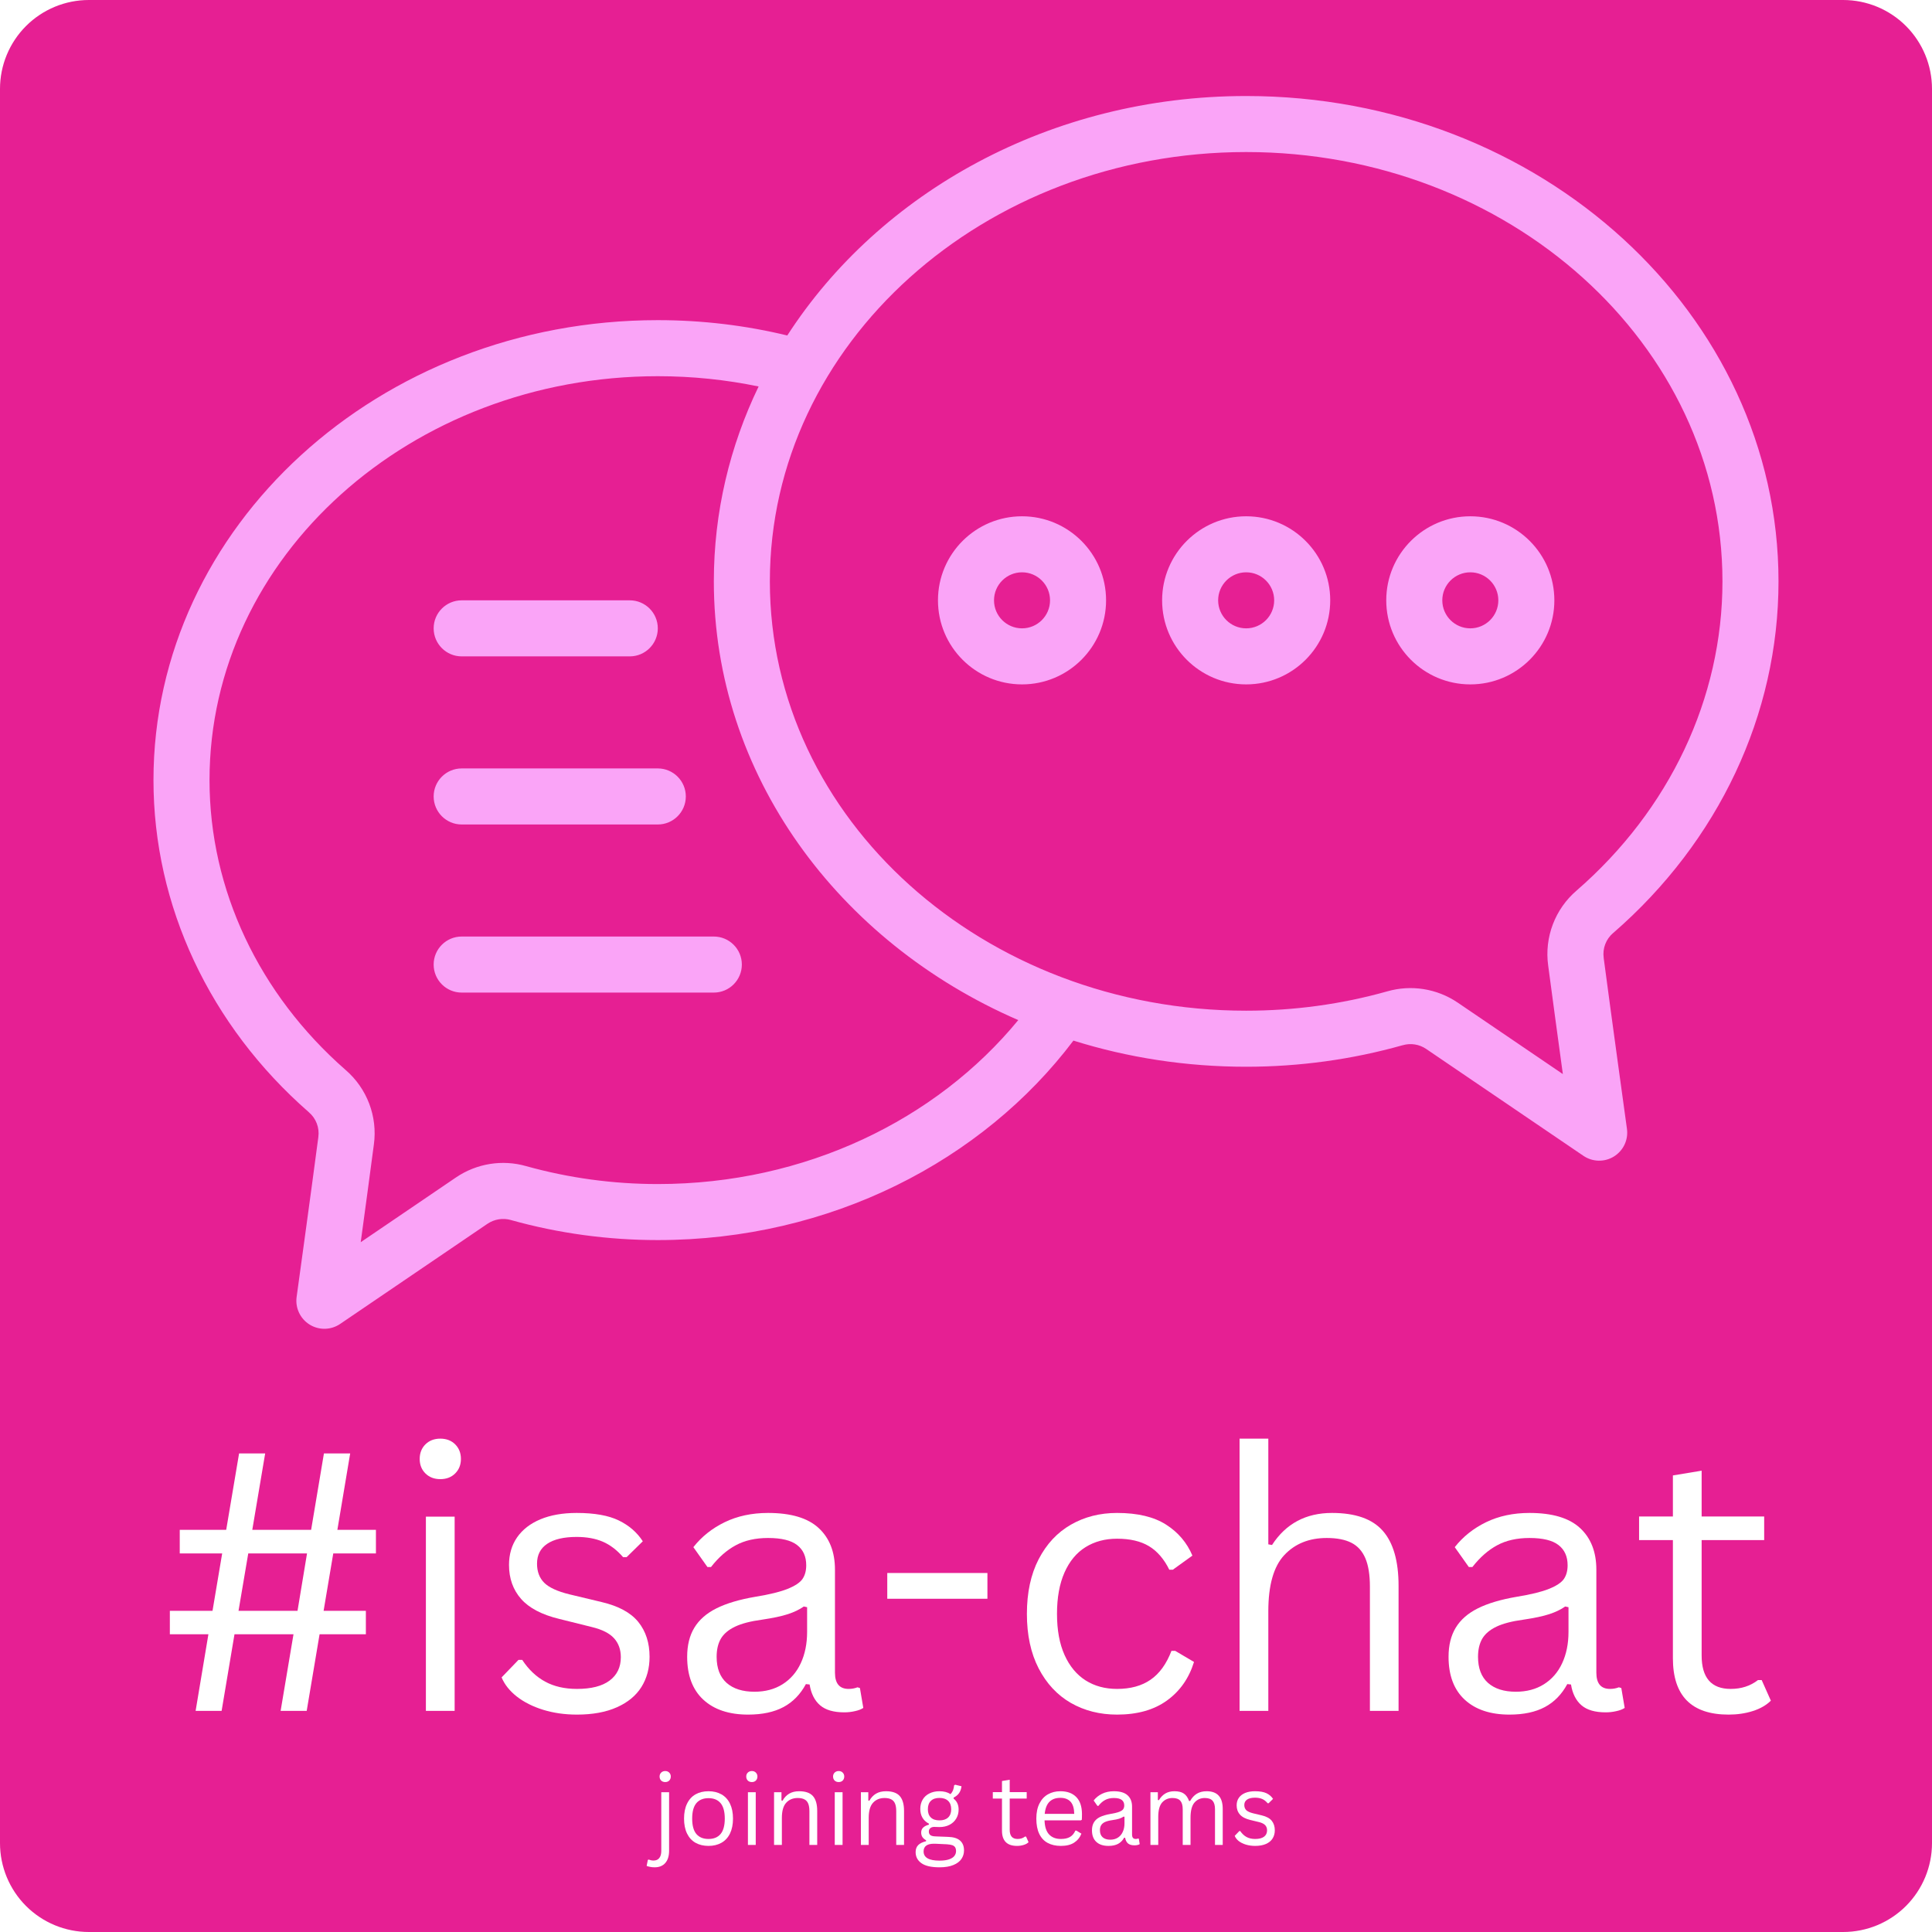 <svg xmlns="http://www.w3.org/2000/svg" xmlns:xlink="http://www.w3.org/1999/xlink" width="500" zoomAndPan="magnify" viewBox="0 0 375 375" height="500" preserveAspectRatio="xMidYMid meet" version="1.0"><defs><g/><clipPath id="824404427d"><path d="M 17.25 0 L 357.75 0 C 362.324 0 366.711 1.816 369.949 5.051 C 373.184 8.289 375 12.676 375 17.25 L 375 357.75 C 375 362.324 373.184 366.711 369.949 369.949 C 366.711 373.184 362.324 375 357.75 375 L 17.25 375 C 12.676 375 8.289 373.184 5.051 369.949 C 1.816 366.711 0 362.324 0 357.75 L 0 17.25 C 0 12.676 1.816 8.289 5.051 5.051 C 8.289 1.816 12.676 0 17.25 0 Z M 17.25 0 " clip-rule="nonzero"/></clipPath><clipPath id="a5f073b42e"><path d="M 29.461 18.637 L 345.211 18.637 L 345.211 258 L 29.461 258 Z M 29.461 18.637 " clip-rule="nonzero"/></clipPath></defs><rect x="-37.5" width="450" fill="#ffffff" y="-37.5" height="450" fill-opacity="1"/><rect x="-37.5" width="450" fill="#ffffff" y="-37.5" height="450" fill-opacity="1"/><g clip-path="url(#824404427d)"><rect x="-37.5" width="450" fill="#e61f93" y="-37.5" height="450" fill-opacity="1"/></g><g clip-path="url(#a5f073b42e)"><path fill="#faa4f7" d="M 152.809 65.117 C 144.793 63.176 136.367 62.141 127.68 62.141 C 73.512 62.141 29.789 102.297 29.789 151.422 C 29.789 175.793 40.699 199.047 59.914 215.852 C 59.922 215.863 59.941 215.879 59.957 215.895 C 61.348 217.082 62.039 218.895 61.789 220.703 C 61.785 220.719 61.785 220.73 61.785 220.742 C 60.414 231.195 57.574 251.734 57.574 251.734 C 57.281 253.867 58.27 255.965 60.098 257.102 C 61.918 258.234 64.242 258.184 66.02 256.977 L 94.613 237.539 C 95.953 236.633 97.617 236.367 99.164 236.805 C 99.176 236.812 99.188 236.812 99.191 236.816 C 108.41 239.395 118.016 240.699 127.68 240.699 C 161.184 240.699 190.738 225.309 208.352 201.98 C 218.859 205.27 230.141 207.055 241.879 207.055 C 252.18 207.055 262.414 205.652 272.23 202.883 C 272.242 202.883 272.254 202.879 272.262 202.879 C 273.82 202.426 275.488 202.691 276.824 203.602 L 307.344 224.348 C 309.125 225.555 311.445 225.602 313.266 224.473 C 315.094 223.336 316.086 221.238 315.789 219.105 C 315.789 219.105 312.719 196.91 311.277 185.953 L 311.277 185.922 C 311.02 184.098 311.719 182.281 313.113 181.09 C 313.133 181.082 313.148 181.07 313.164 181.055 C 333.594 163.305 345.207 138.672 345.207 112.848 C 345.207 61.004 299.047 18.637 241.879 18.637 C 203.891 18.637 170.754 37.348 152.809 65.117 Z M 147.246 75.016 C 140.953 73.711 134.406 73.02 127.68 73.02 C 79.793 73.02 40.668 107.996 40.668 151.422 C 40.668 172.711 50.289 192.973 67.059 207.656 C 71.246 211.254 73.316 216.727 72.566 222.156 C 71.898 227.258 70.883 234.754 70.016 241.109 L 88.508 228.539 C 92.504 225.828 97.5 225.02 102.125 226.344 C 110.395 228.652 119.008 229.824 127.68 229.824 C 156.305 229.824 181.754 217.344 197.645 198 C 162.68 182.848 138.555 150.324 138.555 112.848 C 138.555 99.41 141.652 86.609 147.246 75.016 Z M 149.43 112.848 C 149.43 66.699 190.996 29.512 241.879 29.512 C 292.766 29.512 334.328 66.699 334.328 112.848 C 334.328 135.578 324.02 157.211 306.039 172.836 C 301.832 176.43 299.742 181.922 300.5 187.41 C 301.23 192.965 302.391 201.469 303.348 208.477 L 282.934 194.602 C 278.926 191.883 273.91 191.082 269.25 192.426 C 260.418 194.914 251.18 196.176 241.879 196.176 C 190.996 196.176 149.43 158.992 149.43 112.848 Z M 138.555 181.781 L 89.609 181.781 C 86.609 181.781 84.172 184.219 84.172 187.219 C 84.172 190.223 86.609 192.66 89.609 192.66 L 138.555 192.66 C 141.555 192.66 143.992 190.223 143.992 187.219 C 143.992 184.219 141.555 181.781 138.555 181.781 Z M 127.68 149.152 L 89.609 149.152 C 86.609 149.152 84.172 151.59 84.172 154.59 C 84.172 157.594 86.609 160.031 89.609 160.031 L 127.68 160.031 C 130.68 160.031 133.117 157.594 133.117 154.59 C 133.117 151.59 130.68 149.152 127.68 149.152 Z M 285.387 100.211 C 276.379 100.211 269.07 107.52 269.07 116.523 C 269.07 125.531 276.379 132.84 285.387 132.84 C 294.391 132.84 301.699 125.531 301.699 116.523 C 301.699 107.52 294.391 100.211 285.387 100.211 Z M 241.879 100.211 C 232.875 100.211 225.566 107.52 225.566 116.523 C 225.566 125.531 232.875 132.84 241.879 132.84 C 250.887 132.84 258.195 125.531 258.195 116.523 C 258.195 107.52 250.887 100.211 241.879 100.211 Z M 198.375 100.211 C 189.367 100.211 182.059 107.52 182.059 116.523 C 182.059 125.531 189.367 132.84 198.375 132.84 C 207.379 132.84 214.688 125.531 214.688 116.523 C 214.688 107.52 207.379 100.211 198.375 100.211 Z M 122.238 116.523 L 89.609 116.523 C 86.609 116.523 84.172 118.961 84.172 121.961 C 84.172 124.965 86.609 127.402 89.609 127.402 L 122.238 127.402 C 125.242 127.402 127.68 124.965 127.68 121.961 C 127.68 118.961 125.242 116.523 122.238 116.523 Z M 285.387 111.086 C 288.387 111.086 290.824 113.523 290.824 116.523 C 290.824 119.527 288.387 121.961 285.387 121.961 C 282.383 121.961 279.949 119.527 279.949 116.523 C 279.949 113.523 282.383 111.086 285.387 111.086 Z M 241.879 111.086 C 244.883 111.086 247.316 113.523 247.316 116.523 C 247.316 119.527 244.883 121.961 241.879 121.961 C 238.879 121.961 236.441 119.527 236.441 116.523 C 236.441 113.523 238.879 111.086 241.879 111.086 Z M 198.375 111.086 C 201.375 111.086 203.812 113.523 203.812 116.523 C 203.812 119.527 201.375 121.961 198.375 121.961 C 195.371 121.961 192.938 119.527 192.938 116.523 C 192.938 113.523 195.371 111.086 198.375 111.086 Z M 198.375 111.086 " fill-opacity="1" fill-rule="evenodd"/></g><g fill="#ffffff" fill-opacity="1"><g transform="translate(29.827, 332.084)"><g><path d="M 43.141 -35.141 L 43.141 -30.562 L 34.859 -30.562 L 32.984 -19.422 L 41.188 -19.422 L 41.188 -14.875 L 32.203 -14.875 L 29.703 0 L 24.641 0 L 27.141 -14.875 L 15.688 -14.875 L 13.188 0 L 8.141 0 L 10.625 -14.875 L 3.141 -14.875 L 3.141 -19.422 L 11.422 -19.422 L 13.297 -30.562 L 5.062 -30.562 L 5.062 -35.141 L 14.078 -35.141 L 16.578 -49.969 L 21.641 -49.969 L 19.141 -35.141 L 30.562 -35.141 L 33.047 -49.969 L 38.141 -49.969 L 35.656 -35.141 Z M 16.469 -19.422 L 27.922 -19.422 L 29.766 -30.562 L 18.359 -30.562 Z M 16.469 -19.422 "/></g></g></g><g fill="#ffffff" fill-opacity="1"><g transform="translate(76.104, 332.084)"><g><path d="M 9.359 -44.984 C 8.18 -44.984 7.219 -45.352 6.469 -46.094 C 5.727 -46.832 5.359 -47.77 5.359 -48.906 C 5.359 -50.051 5.727 -50.992 6.469 -51.734 C 7.219 -52.473 8.18 -52.844 9.359 -52.844 C 10.547 -52.844 11.508 -52.473 12.25 -51.734 C 12.988 -50.992 13.359 -50.051 13.359 -48.906 C 13.359 -47.77 12.988 -46.832 12.25 -46.094 C 11.508 -45.352 10.547 -44.984 9.359 -44.984 Z M 6.562 0 L 6.562 -37.703 L 12.141 -37.703 L 12.141 0 Z M 6.562 0 "/></g></g></g><g fill="#ffffff" fill-opacity="1"><g transform="translate(94.799, 332.084)"><g><path d="M 17.188 0.719 C 14.82 0.719 12.629 0.406 10.609 -0.219 C 8.598 -0.844 6.895 -1.703 5.5 -2.797 C 4.113 -3.891 3.133 -5.125 2.562 -6.5 L 5.844 -9.906 L 6.562 -9.906 C 7.789 -8.039 9.27 -6.633 11 -5.688 C 12.738 -4.738 14.801 -4.266 17.188 -4.266 C 19.969 -4.266 22.082 -4.805 23.531 -5.891 C 24.977 -6.973 25.703 -8.484 25.703 -10.422 C 25.703 -11.898 25.266 -13.125 24.391 -14.094 C 23.516 -15.062 22.094 -15.785 20.125 -16.266 L 13.781 -17.844 C 10.383 -18.664 7.906 -19.961 6.344 -21.734 C 4.781 -23.516 4 -25.711 4 -28.328 C 4 -30.379 4.52 -32.16 5.562 -33.672 C 6.613 -35.191 8.125 -36.363 10.094 -37.188 C 12.07 -38.008 14.414 -38.422 17.125 -38.422 C 20.582 -38.422 23.305 -37.938 25.297 -36.969 C 27.297 -36 28.852 -34.648 29.969 -32.922 L 26.828 -29.844 L 26.141 -29.844 C 24.941 -31.227 23.629 -32.227 22.203 -32.844 C 20.773 -33.457 19.082 -33.766 17.125 -33.766 C 14.645 -33.766 12.742 -33.32 11.422 -32.438 C 10.098 -31.551 9.438 -30.266 9.438 -28.578 C 9.438 -27.047 9.898 -25.812 10.828 -24.875 C 11.766 -23.945 13.395 -23.195 15.719 -22.625 L 21.984 -21.125 C 25.266 -20.352 27.633 -19.066 29.094 -17.266 C 30.551 -15.461 31.281 -13.207 31.281 -10.5 C 31.281 -8.281 30.754 -6.328 29.703 -4.641 C 28.648 -2.961 27.062 -1.648 24.938 -0.703 C 22.82 0.242 20.238 0.719 17.188 0.719 Z M 17.188 0.719 "/></g></g></g><g fill="#ffffff" fill-opacity="1"><g transform="translate(129.66, 332.084)"><g><path d="M 15.547 0.719 C 11.836 0.719 8.938 -0.25 6.844 -2.188 C 4.758 -4.125 3.719 -6.895 3.719 -10.5 C 3.719 -12.727 4.18 -14.609 5.109 -16.141 C 6.035 -17.68 7.469 -18.938 9.406 -19.906 C 11.344 -20.875 13.867 -21.625 16.984 -22.156 C 19.723 -22.602 21.801 -23.113 23.219 -23.688 C 24.645 -24.258 25.602 -24.895 26.094 -25.594 C 26.582 -26.301 26.828 -27.191 26.828 -28.266 C 26.828 -29.973 26.238 -31.281 25.062 -32.188 C 23.895 -33.102 22.016 -33.562 19.422 -33.562 C 16.973 -33.562 14.879 -33.086 13.141 -32.141 C 11.398 -31.203 9.801 -29.797 8.344 -27.922 L 7.656 -27.922 L 4.922 -31.781 C 6.516 -33.812 8.539 -35.426 11 -36.625 C 13.469 -37.82 16.273 -38.422 19.422 -38.422 C 23.859 -38.422 27.129 -37.445 29.234 -35.5 C 31.348 -33.551 32.406 -30.852 32.406 -27.406 L 32.406 -7.422 C 32.406 -5.316 33.289 -4.266 35.062 -4.266 C 35.656 -4.266 36.227 -4.367 36.781 -4.578 L 37.25 -4.438 L 37.906 -0.578 C 37.5 -0.305 36.957 -0.098 36.281 0.047 C 35.613 0.203 34.926 0.281 34.219 0.281 C 32.145 0.281 30.578 -0.176 29.516 -1.094 C 28.453 -2.008 27.773 -3.352 27.484 -5.125 L 26.766 -5.203 C 25.691 -3.211 24.242 -1.727 22.422 -0.75 C 20.598 0.227 18.305 0.719 15.547 0.719 Z M 16.781 -3.719 C 18.875 -3.719 20.691 -4.203 22.234 -5.172 C 23.773 -6.141 24.953 -7.5 25.766 -9.25 C 26.586 -11.008 27 -13.039 27 -15.344 L 27 -20.125 L 26.359 -20.266 C 25.516 -19.672 24.488 -19.176 23.281 -18.781 C 22.07 -18.383 20.383 -18.023 18.219 -17.703 C 16.031 -17.41 14.289 -16.957 13 -16.344 C 11.719 -15.727 10.801 -14.945 10.25 -14 C 9.707 -13.051 9.438 -11.883 9.438 -10.5 C 9.438 -8.281 10.082 -6.594 11.375 -5.438 C 12.676 -4.289 14.477 -3.719 16.781 -3.719 Z M 16.781 -3.719 "/></g></g></g><g fill="#ffffff" fill-opacity="1"><g transform="translate(168.657, 332.084)"><g><path d="M 23 -21.766 L 3.562 -21.766 L 3.562 -26.766 L 23 -26.766 Z M 23 -21.766 "/></g></g></g><g fill="#ffffff" fill-opacity="1"><g transform="translate(195.179, 332.084)"><g><path d="M 21.641 0.719 C 18.305 0.719 15.316 -0.035 12.672 -1.547 C 10.035 -3.066 7.953 -5.301 6.422 -8.25 C 4.898 -11.207 4.141 -14.734 4.141 -18.828 C 4.141 -22.953 4.898 -26.488 6.422 -29.438 C 7.953 -32.395 10.035 -34.629 12.672 -36.141 C 15.316 -37.66 18.305 -38.422 21.641 -38.422 C 25.629 -38.422 28.801 -37.664 31.156 -36.156 C 33.508 -34.656 35.211 -32.648 36.266 -30.141 L 32.469 -27.406 L 31.781 -27.406 C 30.758 -29.477 29.445 -31 27.844 -31.969 C 26.238 -32.938 24.172 -33.422 21.641 -33.422 C 19.316 -33.422 17.273 -32.875 15.516 -31.781 C 13.766 -30.688 12.406 -29.047 11.438 -26.859 C 10.469 -24.672 9.984 -21.992 9.984 -18.828 C 9.984 -15.68 10.473 -13.02 11.453 -10.844 C 12.43 -8.676 13.789 -7.035 15.531 -5.922 C 17.281 -4.816 19.316 -4.266 21.641 -4.266 C 24.254 -4.266 26.422 -4.859 28.141 -6.047 C 29.867 -7.234 31.223 -9.102 32.203 -11.656 L 32.922 -11.656 L 36.578 -9.5 C 35.598 -6.332 33.848 -3.836 31.328 -2.016 C 28.805 -0.191 25.578 0.719 21.641 0.719 Z M 21.641 0.719 "/></g></g></g><g fill="#ffffff" fill-opacity="1"><g transform="translate(234.039, 332.084)"><g><path d="M 6.562 0 L 6.562 -52.844 L 12.141 -52.844 L 12.141 -32.328 L 12.859 -32.203 C 15.547 -36.348 19.426 -38.422 24.5 -38.422 C 29.039 -38.422 32.328 -37.266 34.359 -34.953 C 36.398 -32.641 37.422 -29.078 37.422 -24.266 L 37.422 0 L 31.859 0 L 31.859 -24.125 C 31.859 -26.406 31.566 -28.234 30.984 -29.609 C 30.398 -30.992 29.5 -32 28.281 -32.625 C 27.062 -33.25 25.461 -33.562 23.484 -33.562 C 20.066 -33.562 17.32 -32.457 15.25 -30.25 C 13.176 -28.039 12.141 -24.406 12.141 -19.344 L 12.141 0 Z M 6.562 0 "/></g></g></g><g fill="#ffffff" fill-opacity="1"><g transform="translate(277.445, 332.084)"><g><path d="M 15.547 0.719 C 11.836 0.719 8.938 -0.25 6.844 -2.188 C 4.758 -4.125 3.719 -6.895 3.719 -10.5 C 3.719 -12.727 4.18 -14.609 5.109 -16.141 C 6.035 -17.68 7.469 -18.938 9.406 -19.906 C 11.344 -20.875 13.867 -21.625 16.984 -22.156 C 19.723 -22.602 21.801 -23.113 23.219 -23.688 C 24.645 -24.258 25.602 -24.895 26.094 -25.594 C 26.582 -26.301 26.828 -27.191 26.828 -28.266 C 26.828 -29.973 26.238 -31.281 25.062 -32.188 C 23.895 -33.102 22.016 -33.562 19.422 -33.562 C 16.973 -33.562 14.879 -33.086 13.141 -32.141 C 11.398 -31.203 9.801 -29.797 8.344 -27.922 L 7.656 -27.922 L 4.922 -31.781 C 6.516 -33.812 8.539 -35.426 11 -36.625 C 13.469 -37.82 16.273 -38.422 19.422 -38.422 C 23.859 -38.422 27.129 -37.445 29.234 -35.5 C 31.348 -33.551 32.406 -30.852 32.406 -27.406 L 32.406 -7.422 C 32.406 -5.316 33.289 -4.266 35.062 -4.266 C 35.656 -4.266 36.227 -4.367 36.781 -4.578 L 37.25 -4.438 L 37.906 -0.578 C 37.5 -0.305 36.957 -0.098 36.281 0.047 C 35.613 0.203 34.926 0.281 34.219 0.281 C 32.145 0.281 30.578 -0.176 29.516 -1.094 C 28.453 -2.008 27.773 -3.352 27.484 -5.125 L 26.766 -5.203 C 25.691 -3.211 24.242 -1.727 22.422 -0.75 C 20.598 0.227 18.305 0.719 15.547 0.719 Z M 16.781 -3.719 C 18.875 -3.719 20.691 -4.203 22.234 -5.172 C 23.773 -6.141 24.953 -7.5 25.766 -9.25 C 26.586 -11.008 27 -13.039 27 -15.344 L 27 -20.125 L 26.359 -20.266 C 25.516 -19.672 24.488 -19.176 23.281 -18.781 C 22.07 -18.383 20.383 -18.023 18.219 -17.703 C 16.031 -17.41 14.289 -16.957 13 -16.344 C 11.719 -15.727 10.801 -14.945 10.25 -14 C 9.707 -13.051 9.438 -11.883 9.438 -10.5 C 9.438 -8.281 10.082 -6.594 11.375 -5.438 C 12.676 -4.289 14.477 -3.719 16.781 -3.719 Z M 16.781 -3.719 "/></g></g></g><g fill="#ffffff" fill-opacity="1"><g transform="translate(316.442, 332.084)"><g><path d="M 25.5 -5.984 L 27.281 -1.984 C 26.383 -1.098 25.211 -0.426 23.766 0.031 C 22.328 0.488 20.766 0.719 19.078 0.719 C 11.867 0.719 8.266 -2.926 8.266 -10.219 L 8.266 -33.156 L 1.703 -33.156 L 1.703 -37.734 L 8.266 -37.734 L 8.266 -45.703 L 13.844 -46.625 L 13.844 -37.734 L 25.984 -37.734 L 25.984 -33.156 L 13.844 -33.156 L 13.844 -10.766 C 13.844 -6.43 15.723 -4.266 19.484 -4.266 C 21.535 -4.266 23.301 -4.836 24.781 -5.984 Z M 25.5 -5.984 "/></g></g></g><g fill="#ffffff" fill-opacity="1"><g transform="translate(126.574, 358.1)"><g><path d="M 2.547 -12.203 C 2.223 -12.203 1.957 -12.301 1.75 -12.5 C 1.551 -12.707 1.453 -12.969 1.453 -13.281 C 1.453 -13.582 1.551 -13.832 1.75 -14.031 C 1.957 -14.238 2.223 -14.344 2.547 -14.344 C 2.867 -14.344 3.129 -14.238 3.328 -14.031 C 3.523 -13.832 3.625 -13.582 3.625 -13.281 C 3.625 -12.969 3.523 -12.707 3.328 -12.5 C 3.129 -12.301 2.867 -12.203 2.547 -12.203 Z M 0.5 4.344 C 0.176 4.344 -0.102 4.316 -0.344 4.266 C -0.594 4.223 -0.832 4.16 -1.062 4.078 L -0.828 2.906 L -0.656 2.844 C -0.344 2.969 -0.031 3.031 0.281 3.031 C 0.77 3.031 1.141 2.867 1.391 2.547 C 1.648 2.223 1.781 1.766 1.781 1.172 L 1.781 -10.234 L 3.297 -10.234 L 3.297 1.125 C 3.297 2.145 3.051 2.938 2.562 3.5 C 2.07 4.062 1.383 4.344 0.5 4.344 Z M 0.5 4.344 "/></g></g></g><g fill="#ffffff" fill-opacity="1"><g transform="translate(131.648, 358.1)"><g><path d="M 5.875 0.188 C 4.906 0.188 4.062 -0.016 3.344 -0.422 C 2.633 -0.828 2.086 -1.426 1.703 -2.219 C 1.316 -3.02 1.125 -3.984 1.125 -5.109 C 1.125 -6.242 1.316 -7.207 1.703 -8 C 2.086 -8.801 2.633 -9.406 3.344 -9.812 C 4.062 -10.219 4.906 -10.422 5.875 -10.422 C 6.832 -10.422 7.672 -10.219 8.391 -9.812 C 9.109 -9.406 9.66 -8.801 10.047 -8 C 10.43 -7.207 10.625 -6.242 10.625 -5.109 C 10.625 -3.984 10.43 -3.02 10.047 -2.219 C 9.66 -1.426 9.109 -0.828 8.391 -0.422 C 7.672 -0.016 6.832 0.188 5.875 0.188 Z M 5.875 -1.156 C 6.895 -1.156 7.676 -1.477 8.219 -2.125 C 8.758 -2.77 9.031 -3.766 9.031 -5.109 C 9.031 -6.461 8.758 -7.461 8.219 -8.109 C 7.676 -8.754 6.895 -9.078 5.875 -9.078 C 4.852 -9.078 4.066 -8.754 3.516 -8.109 C 2.973 -7.461 2.703 -6.461 2.703 -5.109 C 2.703 -3.766 2.973 -2.77 3.516 -2.125 C 4.066 -1.477 4.852 -1.156 5.875 -1.156 Z M 5.875 -1.156 "/></g></g></g><g fill="#ffffff" fill-opacity="1"><g transform="translate(143.391, 358.1)"><g><path d="M 2.547 -12.203 C 2.223 -12.203 1.957 -12.301 1.75 -12.5 C 1.551 -12.707 1.453 -12.969 1.453 -13.281 C 1.453 -13.582 1.551 -13.832 1.75 -14.031 C 1.957 -14.238 2.223 -14.344 2.547 -14.344 C 2.867 -14.344 3.129 -14.238 3.328 -14.031 C 3.523 -13.832 3.625 -13.582 3.625 -13.281 C 3.625 -12.969 3.523 -12.707 3.328 -12.5 C 3.129 -12.301 2.867 -12.203 2.547 -12.203 Z M 1.781 0 L 1.781 -10.234 L 3.297 -10.234 L 3.297 0 Z M 1.781 0 "/></g></g></g><g fill="#ffffff" fill-opacity="1"><g transform="translate(148.464, 358.1)"><g><path d="M 1.781 0 L 1.781 -10.234 L 3.219 -10.234 L 3.219 -8.625 L 3.422 -8.578 C 3.754 -9.18 4.188 -9.641 4.719 -9.953 C 5.25 -10.266 5.895 -10.422 6.656 -10.422 C 7.883 -10.422 8.773 -10.109 9.328 -9.484 C 9.879 -8.859 10.156 -7.895 10.156 -6.594 L 10.156 0 L 8.641 0 L 8.641 -6.547 C 8.641 -7.172 8.562 -7.664 8.406 -8.031 C 8.25 -8.406 8.004 -8.676 7.672 -8.844 C 7.348 -9.02 6.914 -9.109 6.375 -9.109 C 5.445 -9.109 4.703 -8.801 4.141 -8.188 C 3.578 -7.582 3.297 -6.602 3.297 -5.25 L 3.297 0 Z M 1.781 0 "/></g></g></g><g fill="#ffffff" fill-opacity="1"><g transform="translate(160.244, 358.1)"><g><path d="M 2.547 -12.203 C 2.223 -12.203 1.957 -12.301 1.75 -12.5 C 1.551 -12.707 1.453 -12.969 1.453 -13.281 C 1.453 -13.582 1.551 -13.832 1.75 -14.031 C 1.957 -14.238 2.223 -14.344 2.547 -14.344 C 2.867 -14.344 3.129 -14.238 3.328 -14.031 C 3.523 -13.832 3.625 -13.582 3.625 -13.281 C 3.625 -12.969 3.523 -12.707 3.328 -12.5 C 3.129 -12.301 2.867 -12.203 2.547 -12.203 Z M 1.781 0 L 1.781 -10.234 L 3.297 -10.234 L 3.297 0 Z M 1.781 0 "/></g></g></g><g fill="#ffffff" fill-opacity="1"><g transform="translate(165.318, 358.1)"><g><path d="M 1.781 0 L 1.781 -10.234 L 3.219 -10.234 L 3.219 -8.625 L 3.422 -8.578 C 3.754 -9.18 4.188 -9.641 4.719 -9.953 C 5.25 -10.266 5.895 -10.422 6.656 -10.422 C 7.883 -10.422 8.773 -10.109 9.328 -9.484 C 9.879 -8.859 10.156 -7.895 10.156 -6.594 L 10.156 0 L 8.641 0 L 8.641 -6.547 C 8.641 -7.172 8.562 -7.664 8.406 -8.031 C 8.25 -8.406 8.004 -8.676 7.672 -8.844 C 7.348 -9.02 6.914 -9.109 6.375 -9.109 C 5.445 -9.109 4.703 -8.801 4.141 -8.188 C 3.578 -7.582 3.297 -6.602 3.297 -5.25 L 3.297 0 Z M 1.781 0 "/></g></g></g><g fill="#ffffff" fill-opacity="1"><g transform="translate(177.098, 358.1)"><g><path d="M 5.266 4.344 C 3.648 4.344 2.473 4.07 1.734 3.531 C 0.992 3 0.625 2.285 0.625 1.391 C 0.625 0.816 0.797 0.359 1.141 0.016 C 1.484 -0.316 1.988 -0.562 2.656 -0.719 L 2.656 -0.906 C 2.344 -1.082 2.102 -1.289 1.938 -1.531 C 1.781 -1.781 1.703 -2.07 1.703 -2.406 C 1.703 -2.801 1.828 -3.117 2.078 -3.359 C 2.328 -3.609 2.703 -3.801 3.203 -3.938 L 3.203 -4.125 C 2.086 -4.719 1.531 -5.676 1.531 -7 C 1.531 -7.664 1.68 -8.258 1.984 -8.781 C 2.285 -9.301 2.719 -9.703 3.281 -9.984 C 3.844 -10.273 4.5 -10.422 5.25 -10.422 C 6.113 -10.422 6.832 -10.234 7.406 -9.859 C 7.625 -10.098 7.785 -10.352 7.891 -10.625 C 7.992 -10.906 8.062 -11.219 8.094 -11.562 L 8.297 -11.688 L 9.531 -11.391 C 9.469 -10.867 9.312 -10.426 9.062 -10.062 C 8.812 -9.707 8.457 -9.414 8 -9.188 L 8 -8.984 C 8.332 -8.723 8.578 -8.414 8.734 -8.062 C 8.891 -7.719 8.969 -7.316 8.969 -6.859 C 8.969 -6.211 8.812 -5.629 8.5 -5.109 C 8.195 -4.598 7.766 -4.195 7.203 -3.906 C 6.641 -3.613 5.988 -3.469 5.25 -3.469 C 5.164 -3.469 5.008 -3.473 4.781 -3.484 C 4.539 -3.492 4.359 -3.5 4.234 -3.5 C 3.91 -3.5 3.656 -3.414 3.469 -3.25 C 3.281 -3.082 3.188 -2.867 3.188 -2.609 C 3.188 -2.297 3.285 -2.062 3.484 -1.906 C 3.691 -1.75 4.035 -1.664 4.516 -1.656 L 6.938 -1.562 C 7.977 -1.531 8.75 -1.289 9.25 -0.844 C 9.758 -0.395 10.016 0.238 10.016 1.062 C 10.016 1.676 9.848 2.227 9.516 2.719 C 9.191 3.207 8.676 3.598 7.969 3.891 C 7.258 4.191 6.359 4.344 5.266 4.344 Z M 5.25 -4.766 C 5.977 -4.766 6.539 -4.953 6.938 -5.328 C 7.332 -5.711 7.531 -6.242 7.531 -6.922 C 7.531 -7.629 7.332 -8.172 6.938 -8.547 C 6.539 -8.93 5.977 -9.125 5.25 -9.125 C 4.52 -9.125 3.961 -8.93 3.578 -8.547 C 3.191 -8.172 3 -7.629 3 -6.922 C 3 -6.234 3.191 -5.703 3.578 -5.328 C 3.961 -4.953 4.52 -4.766 5.25 -4.766 Z M 5.266 3.047 C 6.023 3.047 6.645 2.961 7.125 2.797 C 7.602 2.629 7.945 2.406 8.156 2.125 C 8.363 1.852 8.469 1.547 8.469 1.203 C 8.469 0.898 8.41 0.656 8.297 0.469 C 8.18 0.281 7.992 0.141 7.734 0.047 C 7.484 -0.035 7.141 -0.094 6.703 -0.125 L 4.422 -0.234 L 4.094 -0.234 C 2.812 -0.211 2.172 0.285 2.172 1.266 C 2.172 2.453 3.203 3.047 5.266 3.047 Z M 5.266 3.047 "/></g></g></g><g fill="#ffffff" fill-opacity="1"><g transform="translate(187.579, 358.1)"><g/></g></g><g fill="#ffffff" fill-opacity="1"><g transform="translate(192.235, 358.1)"><g><path d="M 6.922 -1.625 L 7.406 -0.531 C 7.164 -0.289 6.848 -0.113 6.453 0 C 6.055 0.125 5.629 0.188 5.172 0.188 C 3.223 0.188 2.25 -0.801 2.25 -2.781 L 2.25 -9 L 0.469 -9 L 0.469 -10.25 L 2.25 -10.25 L 2.25 -12.406 L 3.75 -12.656 L 3.75 -10.25 L 7.047 -10.25 L 7.047 -9 L 3.75 -9 L 3.75 -2.922 C 3.75 -1.742 4.258 -1.156 5.281 -1.156 C 5.844 -1.156 6.32 -1.312 6.719 -1.625 Z M 6.922 -1.625 "/></g></g></g><g fill="#ffffff" fill-opacity="1"><g transform="translate(200.026, 358.1)"><g><path d="M 9.75 -4.766 L 2.719 -4.766 C 2.758 -3.523 3.055 -2.613 3.609 -2.031 C 4.16 -1.445 4.922 -1.156 5.891 -1.156 C 6.617 -1.156 7.207 -1.285 7.656 -1.547 C 8.102 -1.805 8.453 -2.219 8.703 -2.781 L 8.891 -2.781 L 9.875 -2.188 C 9.582 -1.445 9.109 -0.863 8.453 -0.438 C 7.805 -0.02 6.953 0.188 5.891 0.188 C 4.898 0.188 4.047 -0.004 3.328 -0.391 C 2.617 -0.773 2.07 -1.363 1.688 -2.156 C 1.312 -2.945 1.125 -3.93 1.125 -5.109 C 1.125 -6.273 1.328 -7.254 1.734 -8.047 C 2.141 -8.848 2.691 -9.441 3.391 -9.828 C 4.086 -10.223 4.891 -10.422 5.797 -10.422 C 7.109 -10.422 8.129 -10.051 8.859 -9.312 C 9.598 -8.57 9.973 -7.477 9.984 -6.031 C 9.984 -5.457 9.973 -5.07 9.953 -4.875 Z M 8.484 -6.031 C 8.461 -7.113 8.223 -7.898 7.766 -8.391 C 7.305 -8.891 6.648 -9.141 5.797 -9.141 C 4.898 -9.141 4.195 -8.891 3.688 -8.391 C 3.176 -7.898 2.863 -7.113 2.75 -6.031 Z M 8.484 -6.031 "/></g></g></g><g fill="#ffffff" fill-opacity="1"><g transform="translate(210.934, 358.1)"><g><path d="M 4.219 0.188 C 3.207 0.188 2.422 -0.07 1.859 -0.594 C 1.297 -1.113 1.016 -1.863 1.016 -2.844 C 1.016 -3.445 1.141 -3.957 1.391 -4.375 C 1.641 -4.801 2.023 -5.145 2.547 -5.406 C 3.078 -5.664 3.766 -5.867 4.609 -6.016 C 5.348 -6.141 5.91 -6.273 6.297 -6.422 C 6.691 -6.578 6.953 -6.75 7.078 -6.938 C 7.211 -7.133 7.281 -7.379 7.281 -7.672 C 7.281 -8.141 7.117 -8.492 6.797 -8.734 C 6.484 -8.984 5.973 -9.109 5.266 -9.109 C 4.609 -9.109 4.039 -8.977 3.562 -8.719 C 3.094 -8.469 2.66 -8.086 2.266 -7.578 L 2.078 -7.578 L 1.344 -8.625 C 1.77 -9.176 2.316 -9.613 2.984 -9.938 C 3.648 -10.258 4.41 -10.422 5.266 -10.422 C 6.473 -10.422 7.363 -10.156 7.938 -9.625 C 8.508 -9.102 8.797 -8.375 8.797 -7.438 L 8.797 -2.016 C 8.797 -1.441 9.035 -1.156 9.516 -1.156 C 9.68 -1.156 9.836 -1.188 9.984 -1.25 L 10.109 -1.203 L 10.281 -0.156 C 10.176 -0.082 10.031 -0.023 9.844 0.016 C 9.664 0.055 9.477 0.078 9.281 0.078 C 8.719 0.078 8.289 -0.047 8 -0.297 C 7.719 -0.547 7.535 -0.91 7.453 -1.391 L 7.266 -1.406 C 6.973 -0.875 6.578 -0.473 6.078 -0.203 C 5.586 0.055 4.969 0.188 4.219 0.188 Z M 4.562 -1.016 C 5.125 -1.016 5.613 -1.145 6.031 -1.406 C 6.445 -1.664 6.766 -2.035 6.984 -2.516 C 7.211 -2.992 7.328 -3.547 7.328 -4.172 L 7.328 -5.469 L 7.156 -5.5 C 6.926 -5.344 6.645 -5.207 6.312 -5.094 C 5.988 -4.988 5.531 -4.895 4.938 -4.812 C 4.344 -4.727 3.867 -4.602 3.516 -4.438 C 3.172 -4.27 2.926 -4.055 2.781 -3.797 C 2.633 -3.547 2.562 -3.227 2.562 -2.844 C 2.562 -2.25 2.738 -1.797 3.094 -1.484 C 3.445 -1.172 3.938 -1.016 4.562 -1.016 Z M 4.562 -1.016 "/></g></g></g><g fill="#ffffff" fill-opacity="1"><g transform="translate(221.518, 358.1)"><g><path d="M 1.781 0 L 1.781 -10.234 L 3.219 -10.234 L 3.219 -8.719 L 3.422 -8.688 C 3.766 -9.258 4.18 -9.691 4.672 -9.984 C 5.16 -10.273 5.75 -10.422 6.438 -10.422 C 7.227 -10.422 7.836 -10.27 8.266 -9.969 C 8.703 -9.676 9.039 -9.195 9.281 -8.531 L 9.484 -8.531 C 9.836 -9.156 10.27 -9.625 10.781 -9.938 C 11.301 -10.258 11.938 -10.422 12.688 -10.422 C 13.738 -10.422 14.52 -10.133 15.031 -9.562 C 15.551 -9 15.812 -8.141 15.812 -6.984 L 15.812 0 L 14.312 0 L 14.312 -6.938 C 14.312 -7.676 14.156 -8.223 13.844 -8.578 C 13.531 -8.93 13.023 -9.109 12.328 -9.109 C 11.516 -9.109 10.848 -8.812 10.328 -8.219 C 9.816 -7.625 9.562 -6.645 9.562 -5.281 L 9.562 0 L 8.047 0 L 8.047 -6.938 C 8.047 -7.676 7.891 -8.223 7.578 -8.578 C 7.266 -8.93 6.758 -9.109 6.062 -9.109 C 5.25 -9.109 4.582 -8.82 4.062 -8.25 C 3.551 -7.676 3.297 -6.742 3.297 -5.453 L 3.297 0 Z M 1.781 0 "/></g></g></g><g fill="#ffffff" fill-opacity="1"><g transform="translate(238.955, 358.1)"><g><path d="M 4.672 0.188 C 4.023 0.188 3.426 0.102 2.875 -0.062 C 2.332 -0.227 1.867 -0.457 1.484 -0.75 C 1.109 -1.051 0.848 -1.391 0.703 -1.766 L 1.594 -2.688 L 1.781 -2.688 C 2.113 -2.188 2.516 -1.805 2.984 -1.547 C 3.453 -1.285 4.016 -1.156 4.672 -1.156 C 5.422 -1.156 5.992 -1.301 6.391 -1.594 C 6.785 -1.895 6.984 -2.305 6.984 -2.828 C 6.984 -3.234 6.863 -3.566 6.625 -3.828 C 6.383 -4.086 6 -4.285 5.469 -4.422 L 3.734 -4.844 C 2.816 -5.062 2.145 -5.41 1.719 -5.891 C 1.289 -6.379 1.078 -6.977 1.078 -7.688 C 1.078 -8.25 1.219 -8.734 1.5 -9.141 C 1.789 -9.555 2.203 -9.875 2.734 -10.094 C 3.273 -10.312 3.91 -10.422 4.641 -10.422 C 5.586 -10.422 6.332 -10.289 6.875 -10.031 C 7.414 -9.77 7.836 -9.406 8.141 -8.938 L 7.281 -8.094 L 7.094 -8.094 C 6.77 -8.477 6.414 -8.754 6.031 -8.922 C 5.645 -9.086 5.18 -9.172 4.641 -9.172 C 3.973 -9.172 3.457 -9.047 3.094 -8.797 C 2.738 -8.555 2.562 -8.207 2.562 -7.75 C 2.562 -7.344 2.688 -7.008 2.938 -6.75 C 3.195 -6.5 3.641 -6.297 4.266 -6.141 L 5.969 -5.734 C 6.852 -5.523 7.492 -5.176 7.891 -4.688 C 8.285 -4.195 8.484 -3.582 8.484 -2.844 C 8.484 -2.25 8.344 -1.723 8.062 -1.266 C 7.781 -0.805 7.348 -0.445 6.766 -0.188 C 6.191 0.062 5.492 0.188 4.672 0.188 Z M 4.672 0.188 "/></g></g></g></svg>